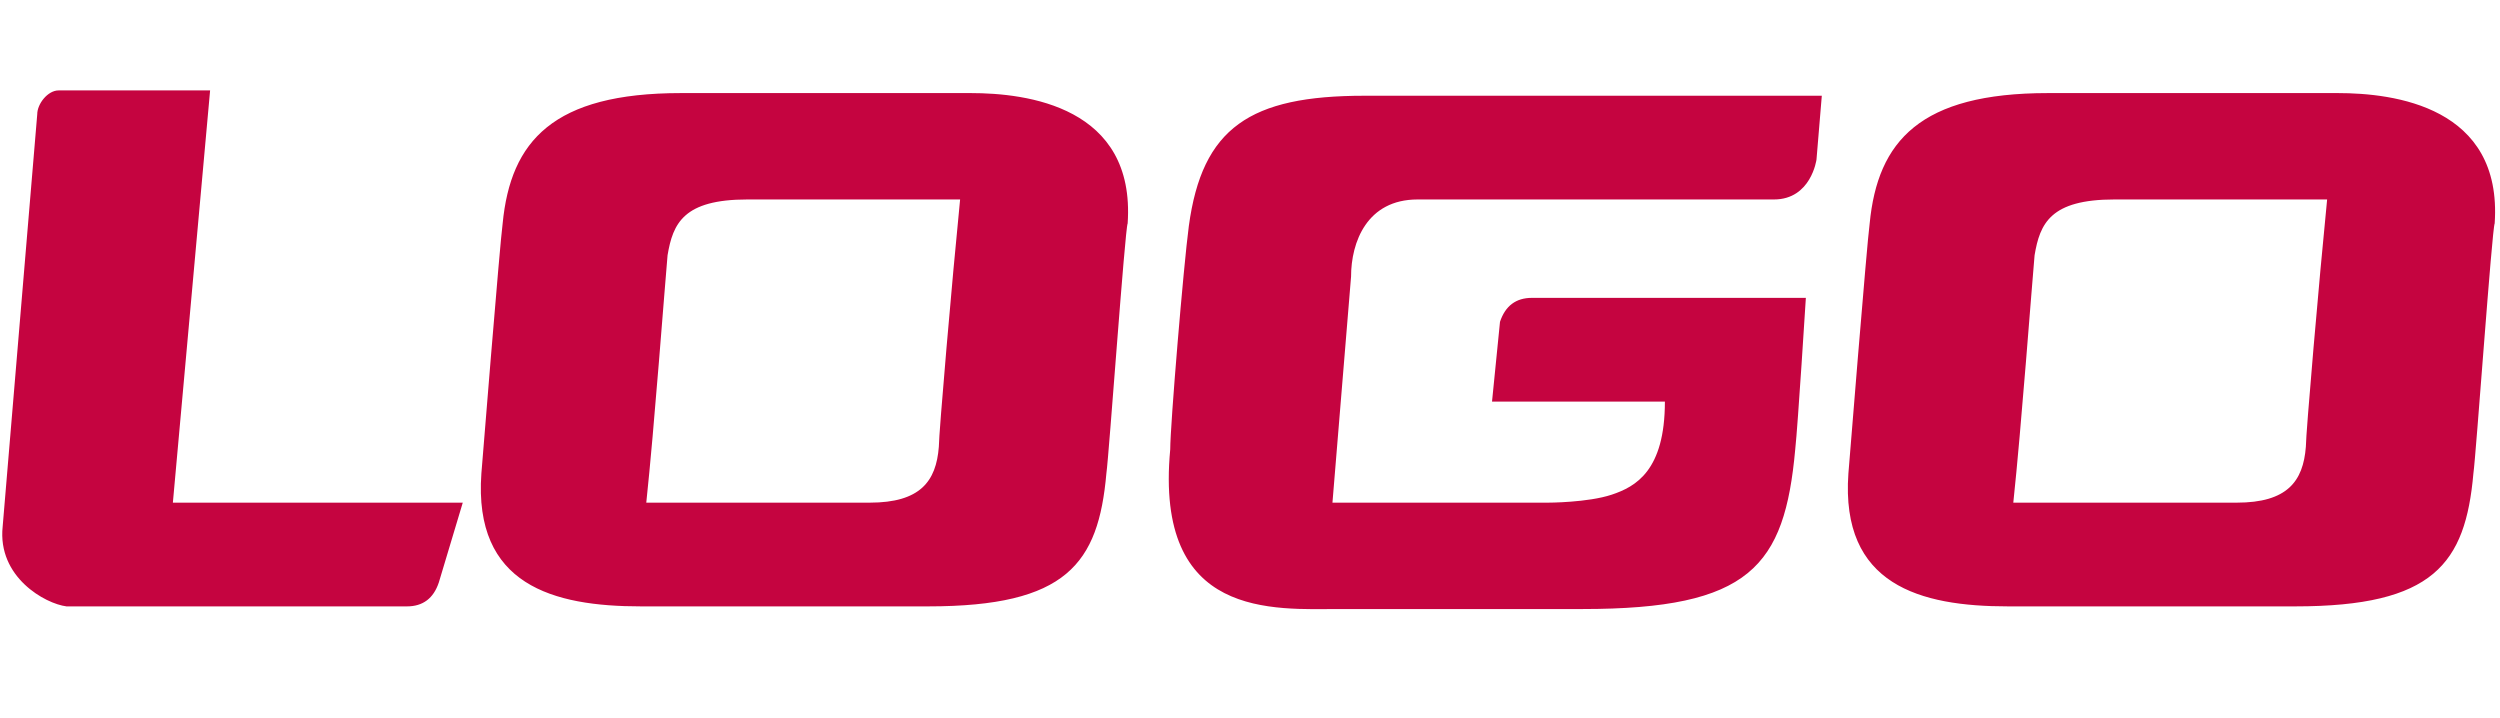 <?xml version="1.0" encoding="utf-8"?>
<!-- Generator: Adobe Illustrator 26.0.2, SVG Export Plug-In . SVG Version: 6.00 Build 0)  -->
<svg version="1.1" id="Слой_1" xmlns="http://www.w3.org/2000/svg" xmlns:xlink="http://www.w3.org/1999/xlink" x="0px" y="0px"
	 viewBox="0 0 94 27" style="enable-background:new 0 0 94 27;" xml:space="preserve">
<style type="text/css">
	.st0{fill-rule:evenodd;clip-rule:evenodd;fill:#C50440;}
	.st1{fill:none;}
</style>
<g id="Foreground">
	<path class="st0" d="M69.5,17.8c-0.3,4.2,2.7,5,6,5h10.8c5.2,0,6.4-1.6,6.7-5c0.1-0.7,0.7-9.2,0.8-9.4c0.3-4.4-3.8-4.9-5.9-4.9H77
		c-4.8,0-6.4,1.8-6.7,4.9C70.2,9.1,69.5,17.8,69.5,17.8z M75.7,18.9c0.3-2.8,0.7-8.2,0.8-9.3c0.2-1.2,0.6-2.1,3-2.1l8,0
		c-0.3,3-0.8,8.8-0.8,9.3c-0.1,1.3-0.7,2.1-2.6,2.1L75.7,18.9L75.7,18.9z M18.1,17.8c-0.3,4.2,2.7,5,6,5h10.8c5.2,0,6.4-1.6,6.7-5
		c0.1-0.7,0.7-9.2,0.8-9.4c0.3-4.4-3.8-4.9-5.9-4.9H25.6c-4.8,0-6.4,1.8-6.7,4.9C18.8,9.1,18.1,17.8,18.1,17.8z M24.3,18.9
		c0.3-2.8,0.7-8.2,0.8-9.3c0.2-1.2,0.6-2.1,3-2.1l8,0c-0.3,3-0.8,8.8-0.8,9.3c-0.1,1.3-0.7,2.1-2.6,2.1L24.3,18.9L24.3,18.9z
		 M66.5,7.5H53.3c-1.9,0-2.5,1.6-2.5,2.9l-0.7,8.5h8.1c0,0,1.5,0,2.4-0.3c0.9-0.3,2-0.9,2-3.5h-6.5l0.3-3c0.2-0.6,0.6-0.9,1.2-0.9
		h10.3c0,0-0.3,4.8-0.4,5.7c-0.4,4.4-1.7,6-8,6h-9.1c-2.5,0-7,0.4-6.4-6C44,16,44.5,10,44.7,8.5c0.5-3.7,2.3-4.9,6.6-4.9h17.2
		L68.3,6c0,0-0.2,1.5-1.6,1.5L66.5,7.5z M7.9,3.4L6.5,18.9h10.9l-0.9,3c-0.2,0.6-0.6,0.9-1.2,0.9h-3.7H2.5c-0.8-0.1-2.6-1.1-2.4-3
		L1.4,4.3c0-0.4,0.4-0.9,0.8-0.9L7.9,3.4z"/>
	<g>
		<polygon class="st1" points="-13.3,-1.4 100.1,-1.4 100.1,38.7 -13.3,38.7 		"/>
		<path class="st1" d="M43.4,18.6"/>
	</g>
</g>
</svg>
